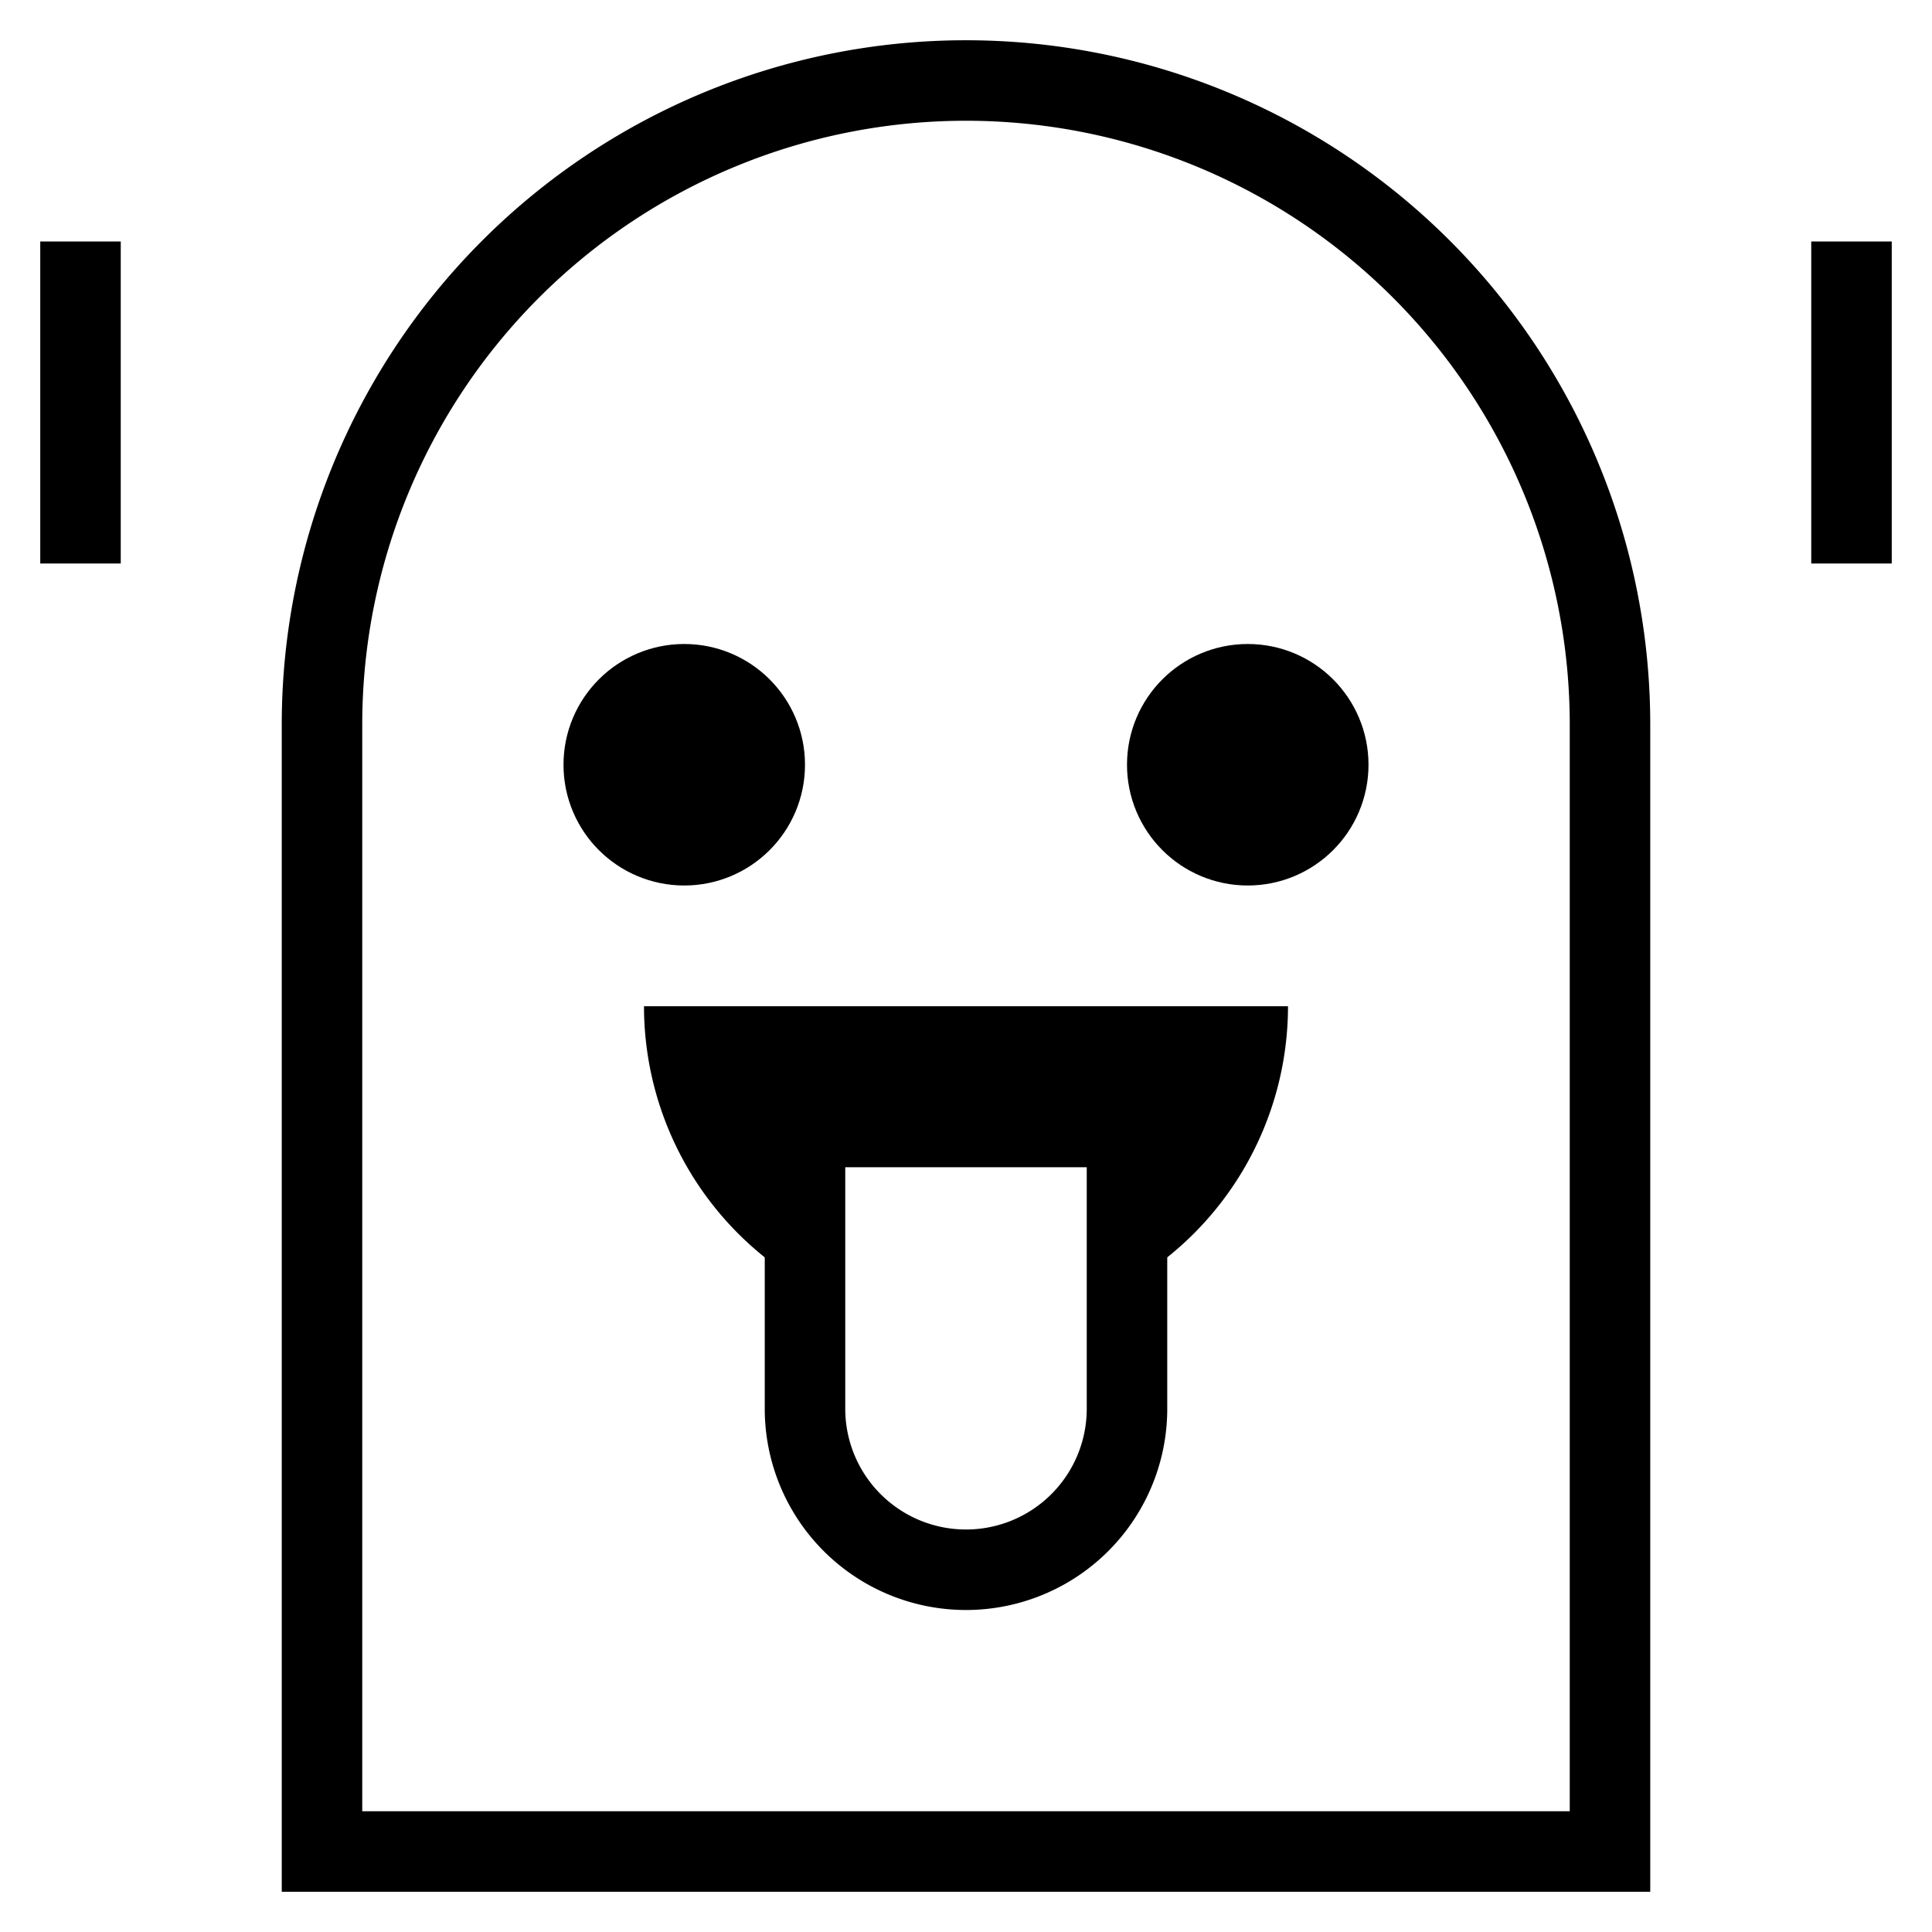 <svg xmlns="http://www.w3.org/2000/svg" viewBox="0 0 48 48" width="48" height="48"><title>ghost</title><g class="nc-icon-wrapper" stroke-linecap="square" stroke-linejoin="miter" stroke-width="2" fill="#000000" stroke="#000000"><circle data-color="color-2" cx="17" cy="19" r="2" fill="none" stroke-miterlimit="10"/> <circle data-color="color-2" cx="31" cy="19" r="2" fill="none" stroke-miterlimit="10"/> <circle data-color="color-2" data-stroke="none" cx="17" cy="19" r="2" stroke="none"/> <circle data-color="color-2" data-stroke="none" cx="31" cy="19" r="2" stroke="none"/> <path d="M24,2h0A16,16,0,0,0,8,18V46H40V18A16,16,0,0,0,24,2Z" fill="none" stroke="#000000" stroke-miterlimit="10"/> <line data-color="color-2" x1="2" y1="7" x2="2" y2="13" fill="none" stroke-miterlimit="10"/> <line data-color="color-2" x1="46" y1="7" x2="46" y2="13" fill="none" stroke-miterlimit="10"/> <path data-color="color-2" d="M28,28v7a4,4,0,0,1-4,4h0a4,4,0,0,1-4-4V28Z" fill="none" stroke-miterlimit="10"/> <path data-color="color-2" data-stroke="none" d="M16,25a7.991,7.991,0,0,0,4,6.921V28h8v3.921A7.991,7.991,0,0,0,32,25Z" stroke="none"/></g></svg>
